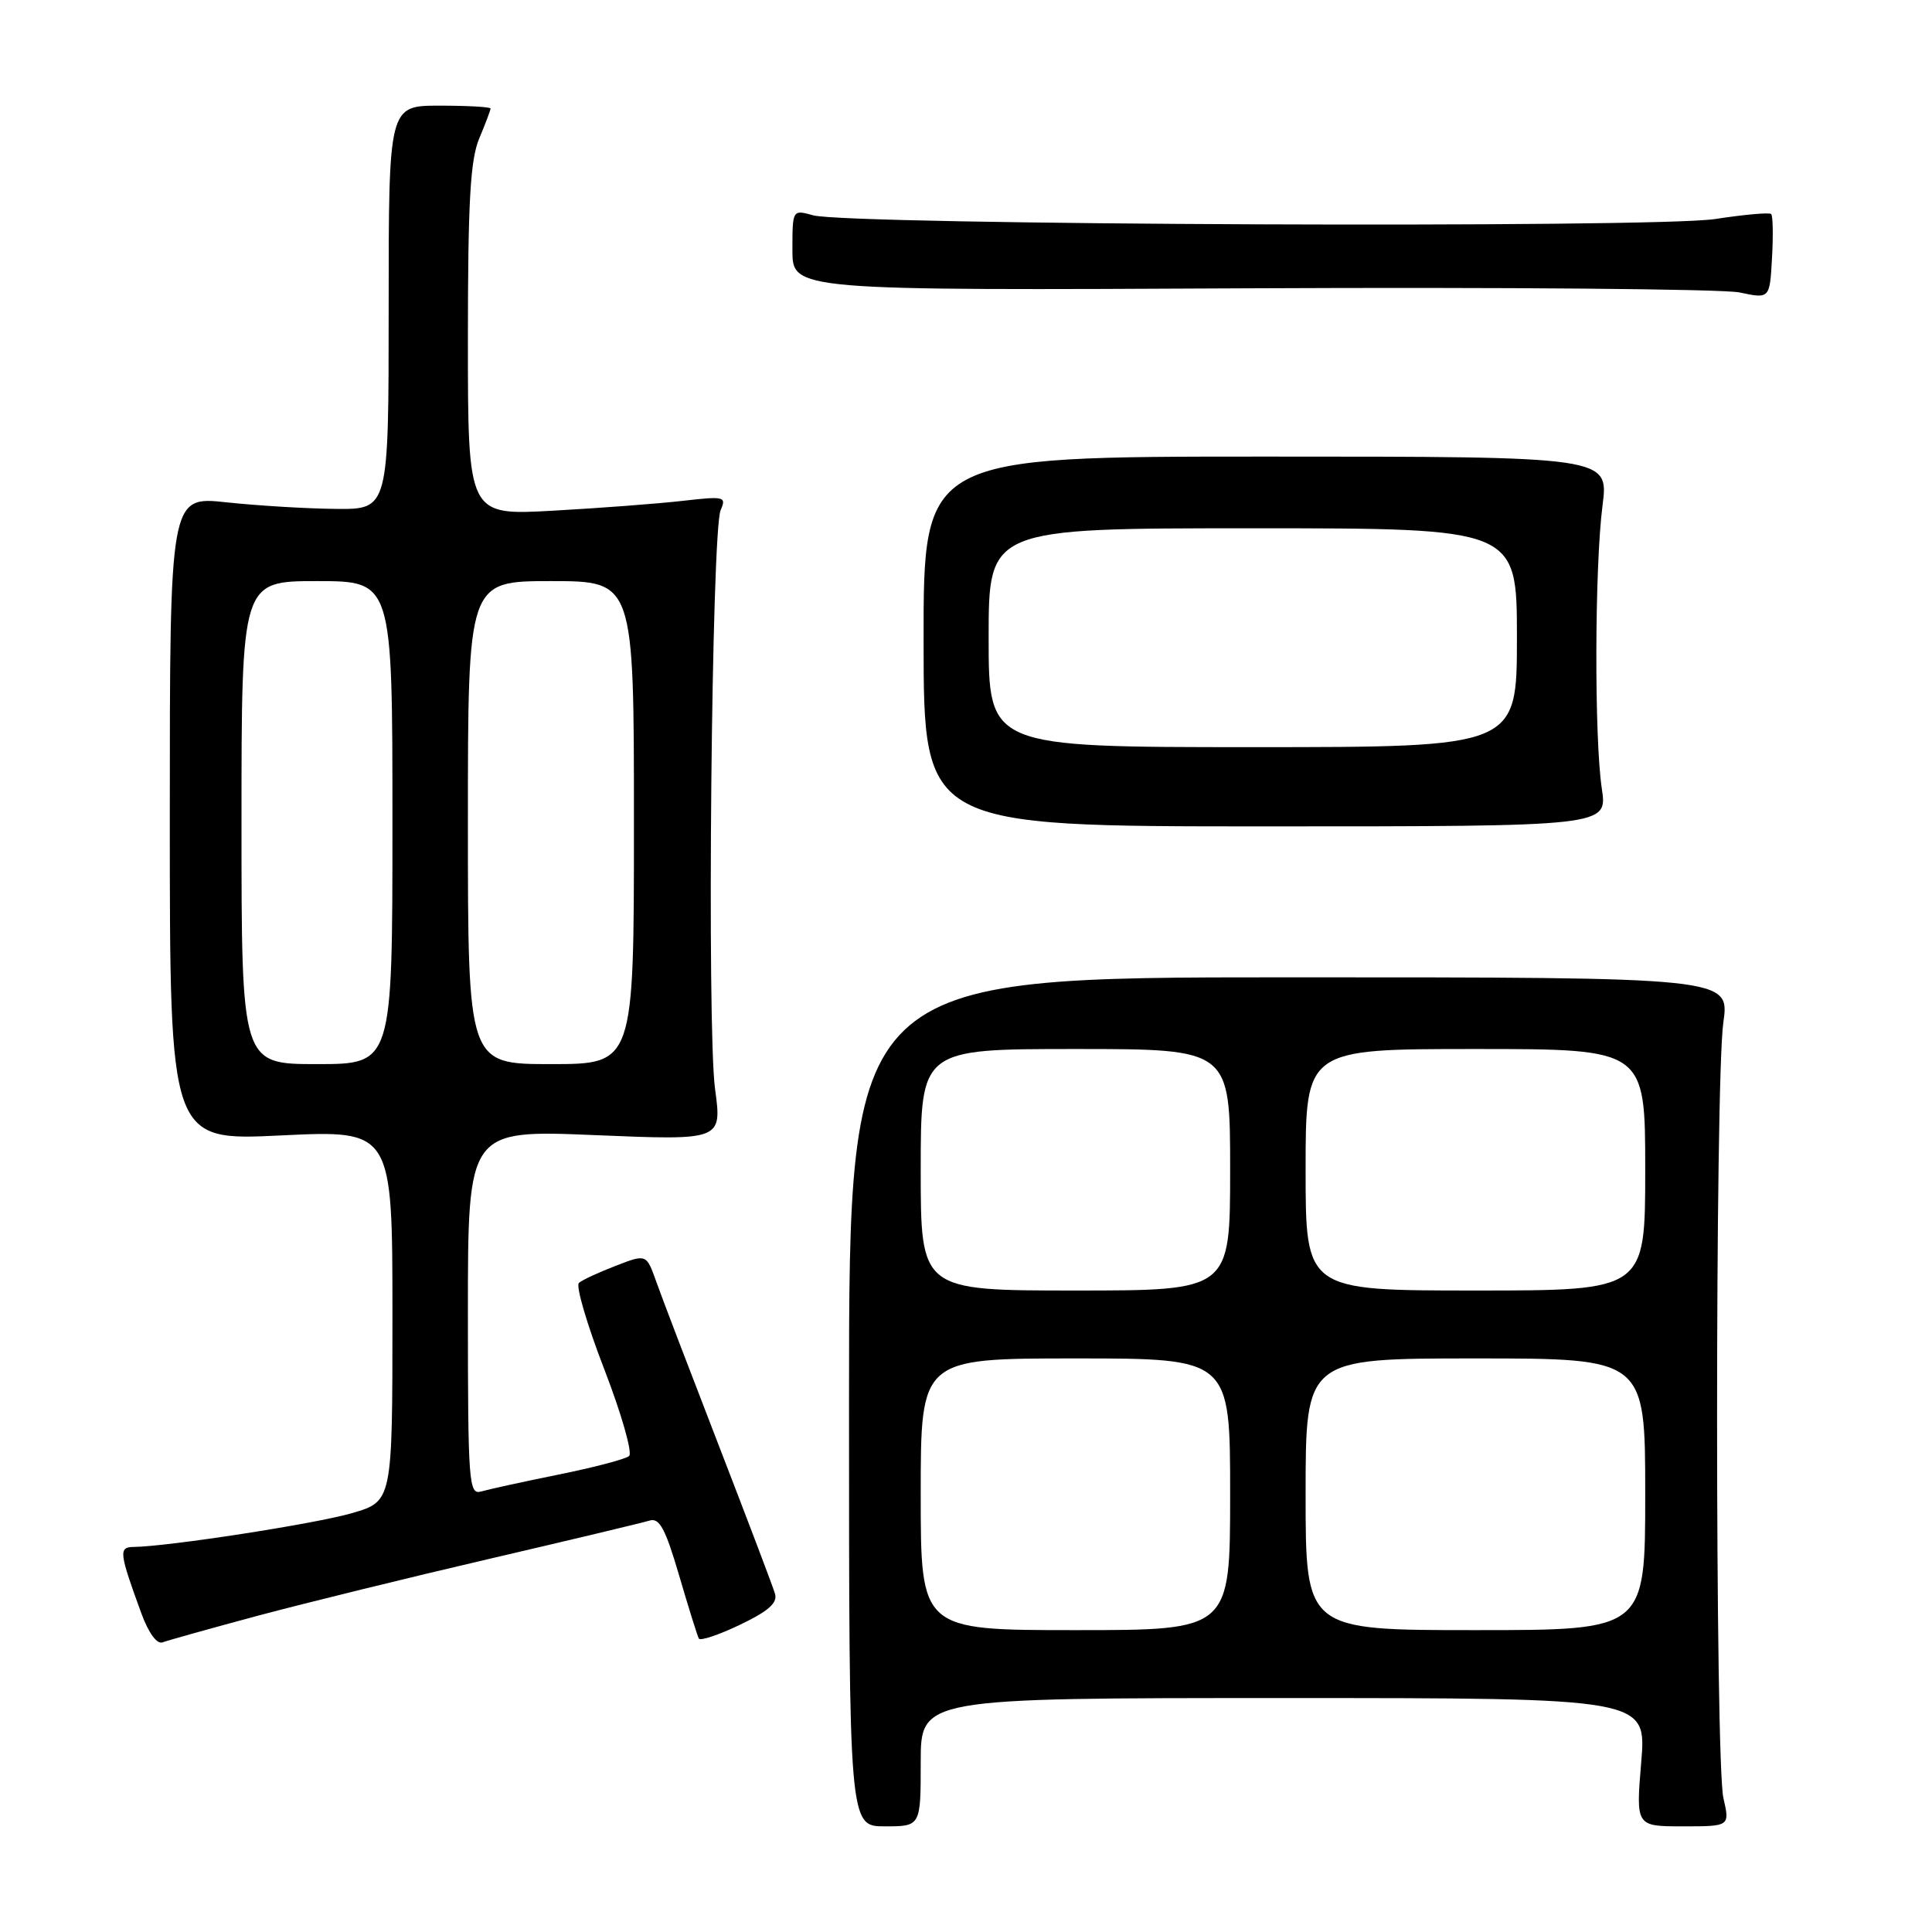 <?xml version="1.0" encoding="UTF-8" standalone="no"?>
<!DOCTYPE svg PUBLIC "-//W3C//DTD SVG 1.1//EN" "http://www.w3.org/Graphics/SVG/1.1/DTD/svg11.dtd" >
<svg xmlns="http://www.w3.org/2000/svg" xmlns:xlink="http://www.w3.org/1999/xlink" version="1.1" viewBox="0 0 256 256">
 <g >
 <path fill="currentColor"
d=" M 122.00 233.50 C 122.00 225.00 122.00 225.00 170.09 225.00 C 218.18 225.00 218.18 225.00 217.47 233.50 C 216.76 242.00 216.76 242.00 222.99 242.00 C 229.22 242.00 229.22 242.00 228.36 238.25 C 227.25 233.39 227.24 143.36 228.35 135.50 C 229.20 129.50 229.20 129.50 170.85 129.50 C 112.50 129.50 112.50 129.50 112.50 185.75 C 112.50 242.00 112.50 242.00 117.25 242.00 C 122.00 242.00 122.00 242.00 122.00 233.50 Z  M 34.13 214.10 C 40.38 212.43 54.25 209.02 64.95 206.53 C 75.64 204.04 85.14 201.77 86.05 201.49 C 87.37 201.07 88.15 202.50 89.98 208.73 C 91.23 213.00 92.41 216.78 92.60 217.12 C 92.80 217.45 95.26 216.63 98.07 215.28 C 101.83 213.48 103.06 212.39 102.69 211.17 C 102.42 210.25 99.06 201.40 95.23 191.50 C 91.40 181.60 87.67 171.85 86.96 169.83 C 85.65 166.15 85.65 166.15 81.58 167.73 C 79.33 168.59 77.14 169.61 76.71 169.99 C 76.27 170.37 77.78 175.52 80.07 181.43 C 82.35 187.34 83.83 192.52 83.36 192.93 C 82.89 193.34 78.67 194.45 74.00 195.39 C 69.33 196.34 64.71 197.35 63.75 197.63 C 62.12 198.10 62.00 196.51 62.00 173.92 C 62.00 149.71 62.00 149.71 78.84 150.41 C 95.67 151.11 95.67 151.11 94.75 144.30 C 93.65 136.15 94.28 70.31 95.49 67.59 C 96.28 65.80 95.99 65.73 90.42 66.37 C 87.16 66.74 79.44 67.33 73.25 67.67 C 62.00 68.30 62.00 68.30 62.00 45.12 C 62.00 26.77 62.31 21.19 63.50 18.35 C 64.33 16.37 65.00 14.59 65.00 14.38 C 65.00 14.17 61.96 14.00 58.25 14.00 C 51.50 14.00 51.50 14.00 51.50 40.75 C 51.50 67.50 51.50 67.50 44.50 67.43 C 40.65 67.40 34.12 67.00 30.00 66.56 C 22.50 65.75 22.50 65.75 22.50 108.46 C 22.50 151.17 22.50 151.17 37.25 150.45 C 52.00 149.74 52.00 149.74 52.00 174.34 C 52.00 198.94 52.00 198.94 46.63 200.50 C 41.81 201.91 22.25 204.93 17.68 204.98 C 15.70 205.00 15.79 205.75 18.74 213.80 C 19.68 216.37 20.80 217.91 21.54 217.62 C 22.21 217.37 27.88 215.78 34.13 214.10 Z  M 212.25 104.50 C 211.24 97.79 211.30 75.07 212.34 67.00 C 213.18 60.50 213.18 60.50 167.77 60.50 C 122.36 60.50 122.36 60.50 122.38 85.00 C 122.40 109.50 122.40 109.50 167.70 109.50 C 213.00 109.50 213.00 109.50 212.25 104.50 Z  M 234.69 28.36 C 234.46 28.13 231.12 28.43 227.28 29.02 C 219.33 30.26 112.35 29.82 107.75 28.53 C 105.00 27.77 105.00 27.77 105.00 33.13 C 105.00 38.50 105.00 38.50 165.75 38.20 C 199.16 38.04 228.30 38.29 230.50 38.75 C 234.50 39.60 234.50 39.60 234.80 34.19 C 234.97 31.21 234.92 28.59 234.69 28.36 Z  M 122.00 198.00 C 122.00 180.00 122.00 180.00 142.50 180.00 C 163.00 180.00 163.00 180.00 163.00 198.00 C 163.00 216.00 163.00 216.00 142.50 216.00 C 122.00 216.00 122.00 216.00 122.00 198.00 Z  M 173.00 198.00 C 173.00 180.00 173.00 180.00 195.50 180.00 C 218.00 180.00 218.00 180.00 218.00 198.00 C 218.00 216.00 218.00 216.00 195.50 216.00 C 173.00 216.00 173.00 216.00 173.00 198.00 Z  M 122.00 155.00 C 122.00 139.00 122.00 139.00 142.50 139.00 C 163.00 139.00 163.00 139.00 163.00 155.00 C 163.00 171.00 163.00 171.00 142.50 171.00 C 122.00 171.00 122.00 171.00 122.00 155.00 Z  M 173.00 155.00 C 173.00 139.00 173.00 139.00 195.50 139.00 C 218.00 139.00 218.00 139.00 218.00 155.00 C 218.00 171.00 218.00 171.00 195.50 171.00 C 173.00 171.00 173.00 171.00 173.00 155.00 Z  M 32.00 109.00 C 32.00 77.00 32.00 77.00 42.00 77.00 C 52.00 77.00 52.00 77.00 52.00 109.00 C 52.00 141.00 52.00 141.00 42.00 141.00 C 32.00 141.00 32.00 141.00 32.00 109.00 Z  M 62.00 109.00 C 62.00 77.00 62.00 77.00 73.00 77.00 C 84.00 77.00 84.00 77.00 84.00 109.00 C 84.00 141.00 84.00 141.00 73.00 141.00 C 62.00 141.00 62.00 141.00 62.00 109.00 Z  M 131.00 84.50 C 131.00 70.00 131.00 70.00 166.00 70.00 C 201.00 70.00 201.00 70.00 201.00 84.50 C 201.00 99.00 201.00 99.00 166.00 99.00 C 131.00 99.00 131.00 99.00 131.00 84.50 Z "/>
</g>
</svg>